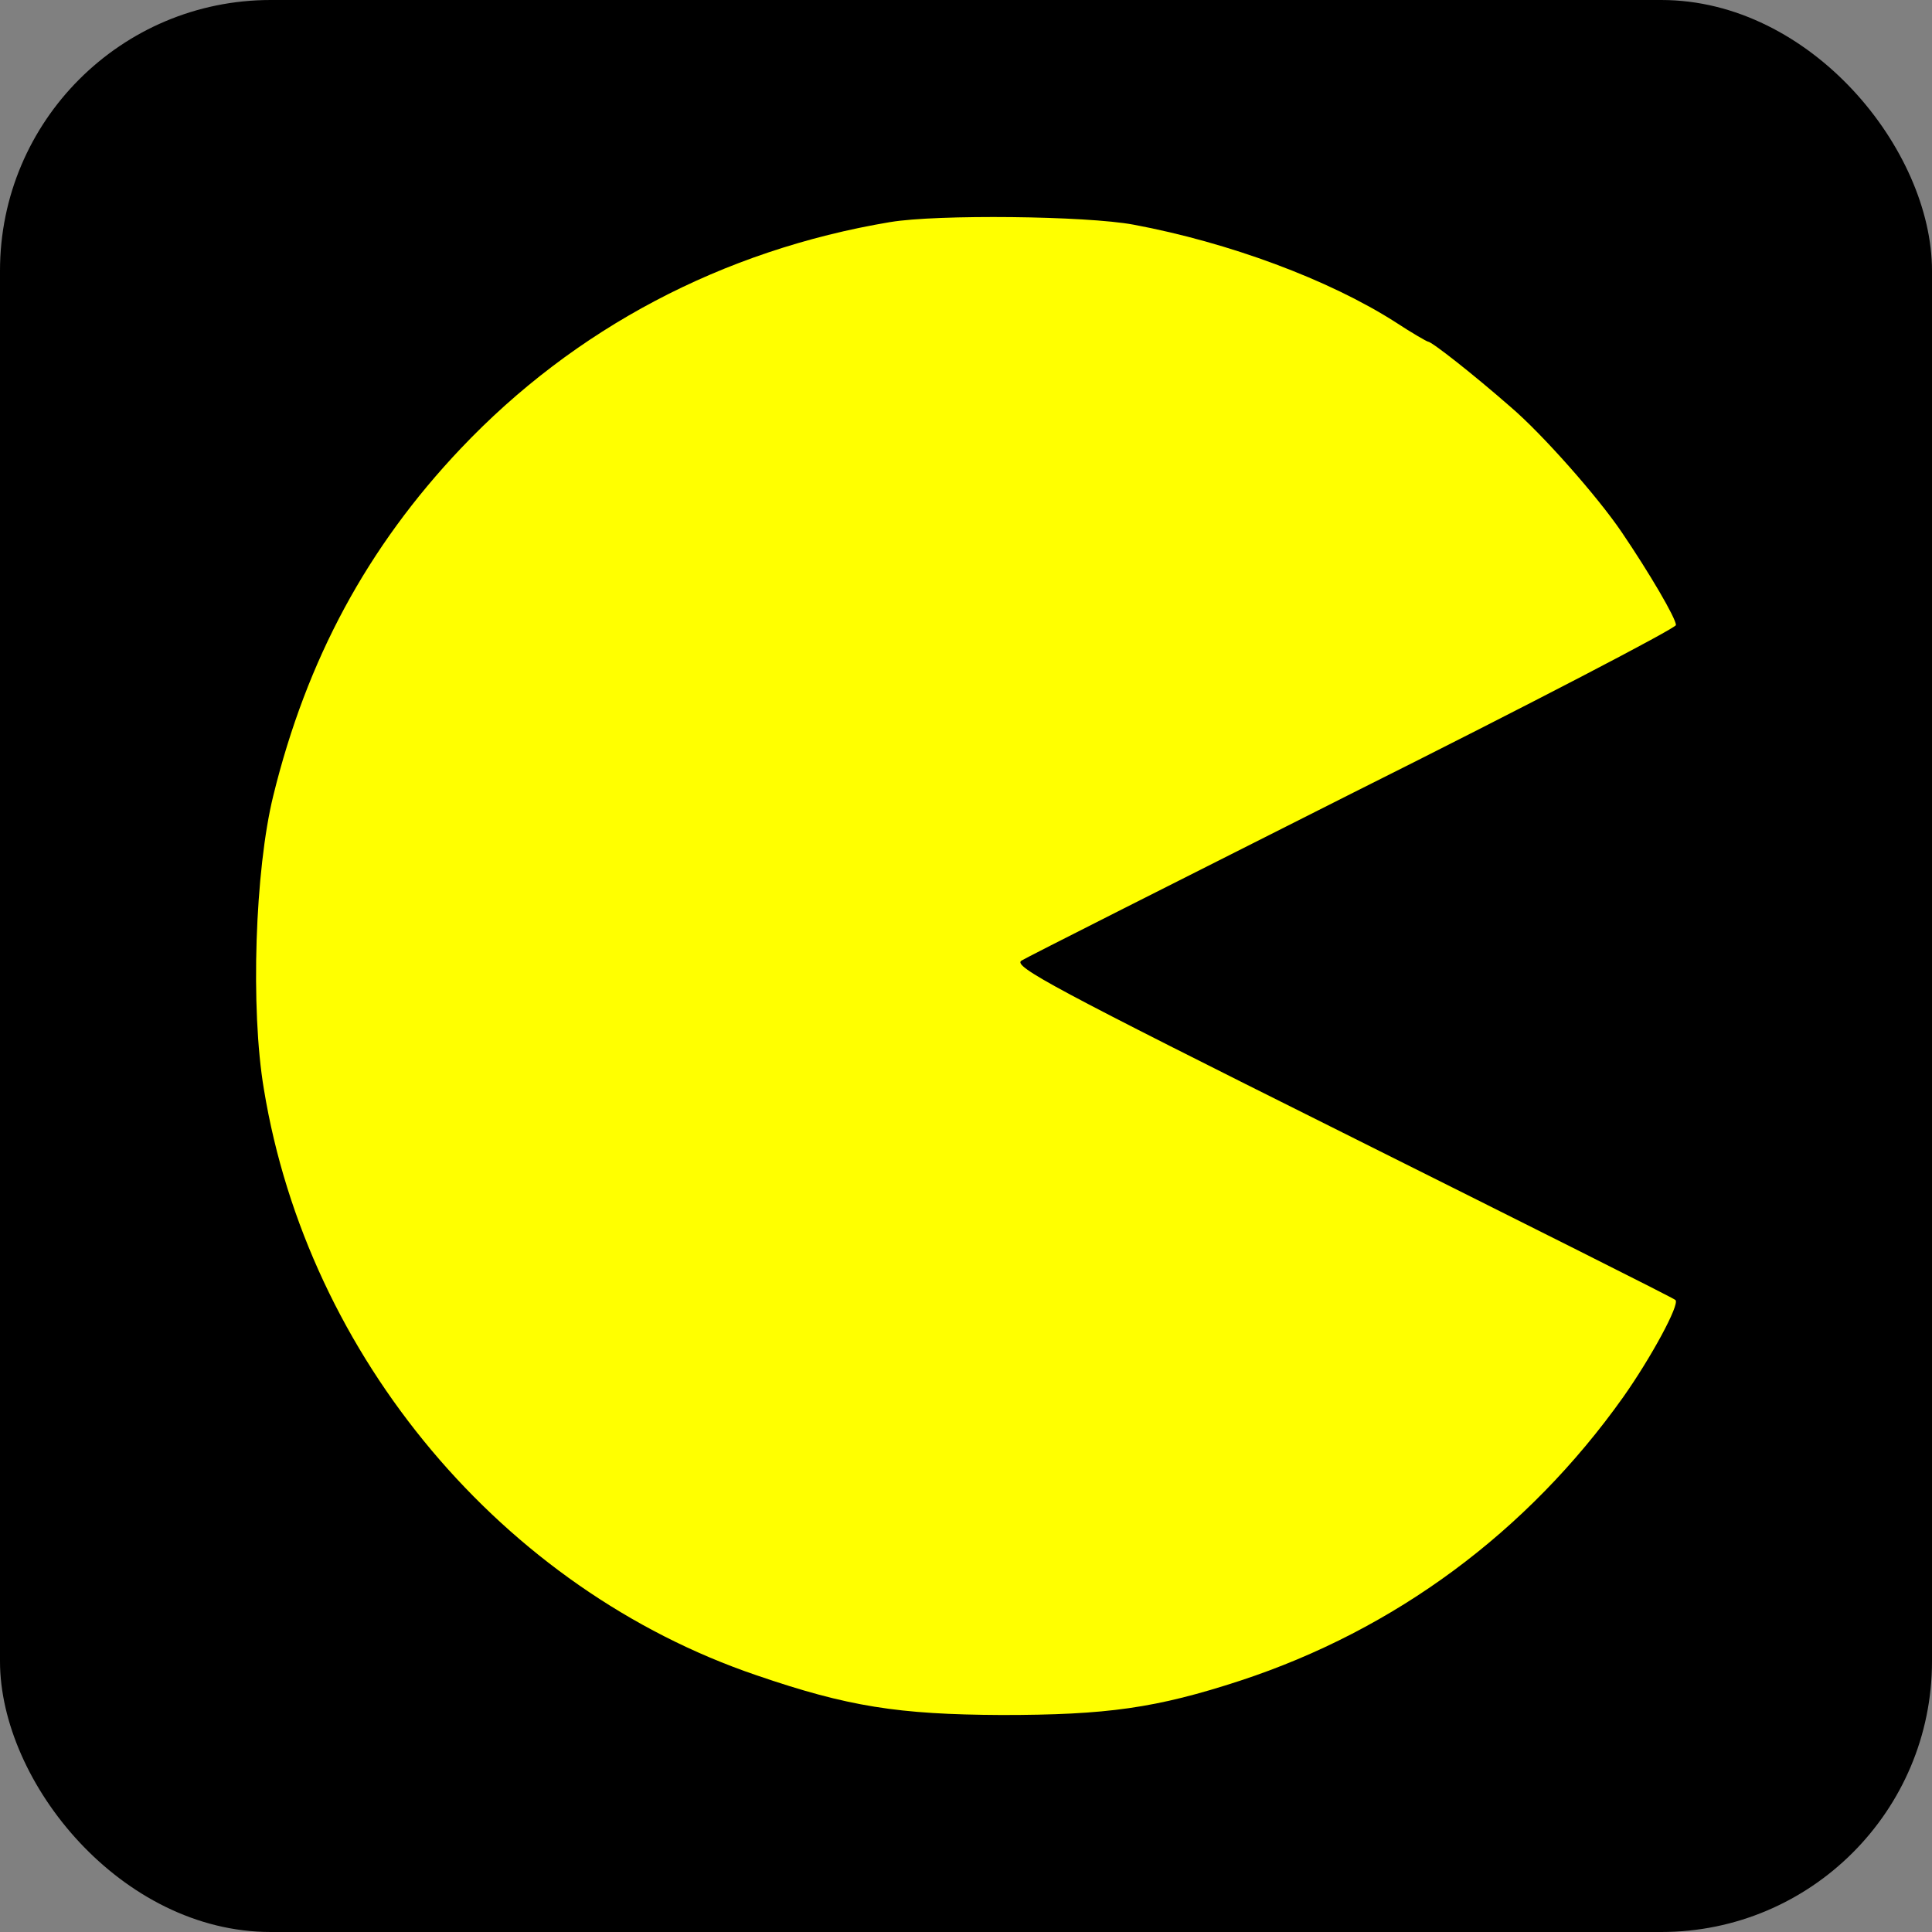 <?xml version="1.0" encoding="UTF-8"?>
<svg id="Arcade" xmlns="http://www.w3.org/2000/svg" viewBox="0 0 1024 1024">
  <rect x="0" y="0" width="1024" height="1024" fill="#808080" stroke="none"/>
  <defs>
    <style>
      .cls-1 {
        fill: #ff0;
      }

      .cls-1, .cls-2 {
        stroke-width: 0px;
      }

      .cls-2 {
        fill: #000;
      }
    </style>
  </defs>
  <rect class="cls-2" y="0" width="1024" height="1024" rx="143.49" ry="143.49"/>
  <g id="g1402">
    <path id="path1404" class="cls-1" d="M471.88,117.69c-89.09,14.94-167.39,56.44-227.71,120.08-49.53,52.29-81.62,111.78-99.33,183.99-9.68,39.29-12.17,112.89-4.98,155.49,23.24,141.94,126.72,265.06,261.19,310.71,48.42,16.6,74.98,20.75,129.76,21.03,55.89,0,81.9-3.6,126.72-18.26,81.62-26.84,151.9-78.58,202.81-150.24,14.66-20.75,30.16-49.25,27.67-51.46-.55-.83-80.24-40.67-176.52-88.81-153-76.36-174.59-87.98-170.16-91.03,3.04-1.94,82.17-41.78,175.97-89.09,94.07-47.04,170.99-87.15,170.99-88.81,0-3.6-14.11-27.67-28.77-49.25-12.73-18.81-42.33-52.29-58.93-66.4-19.92-17.43-41.78-34.58-43.72-34.58-.55,0-8.3-4.43-17.15-10.24-35.42-22.69-88.54-42.33-138.89-51.74-25.18-4.7-104.31-5.53-128.93-1.38Z"/>
  </g>
</svg>